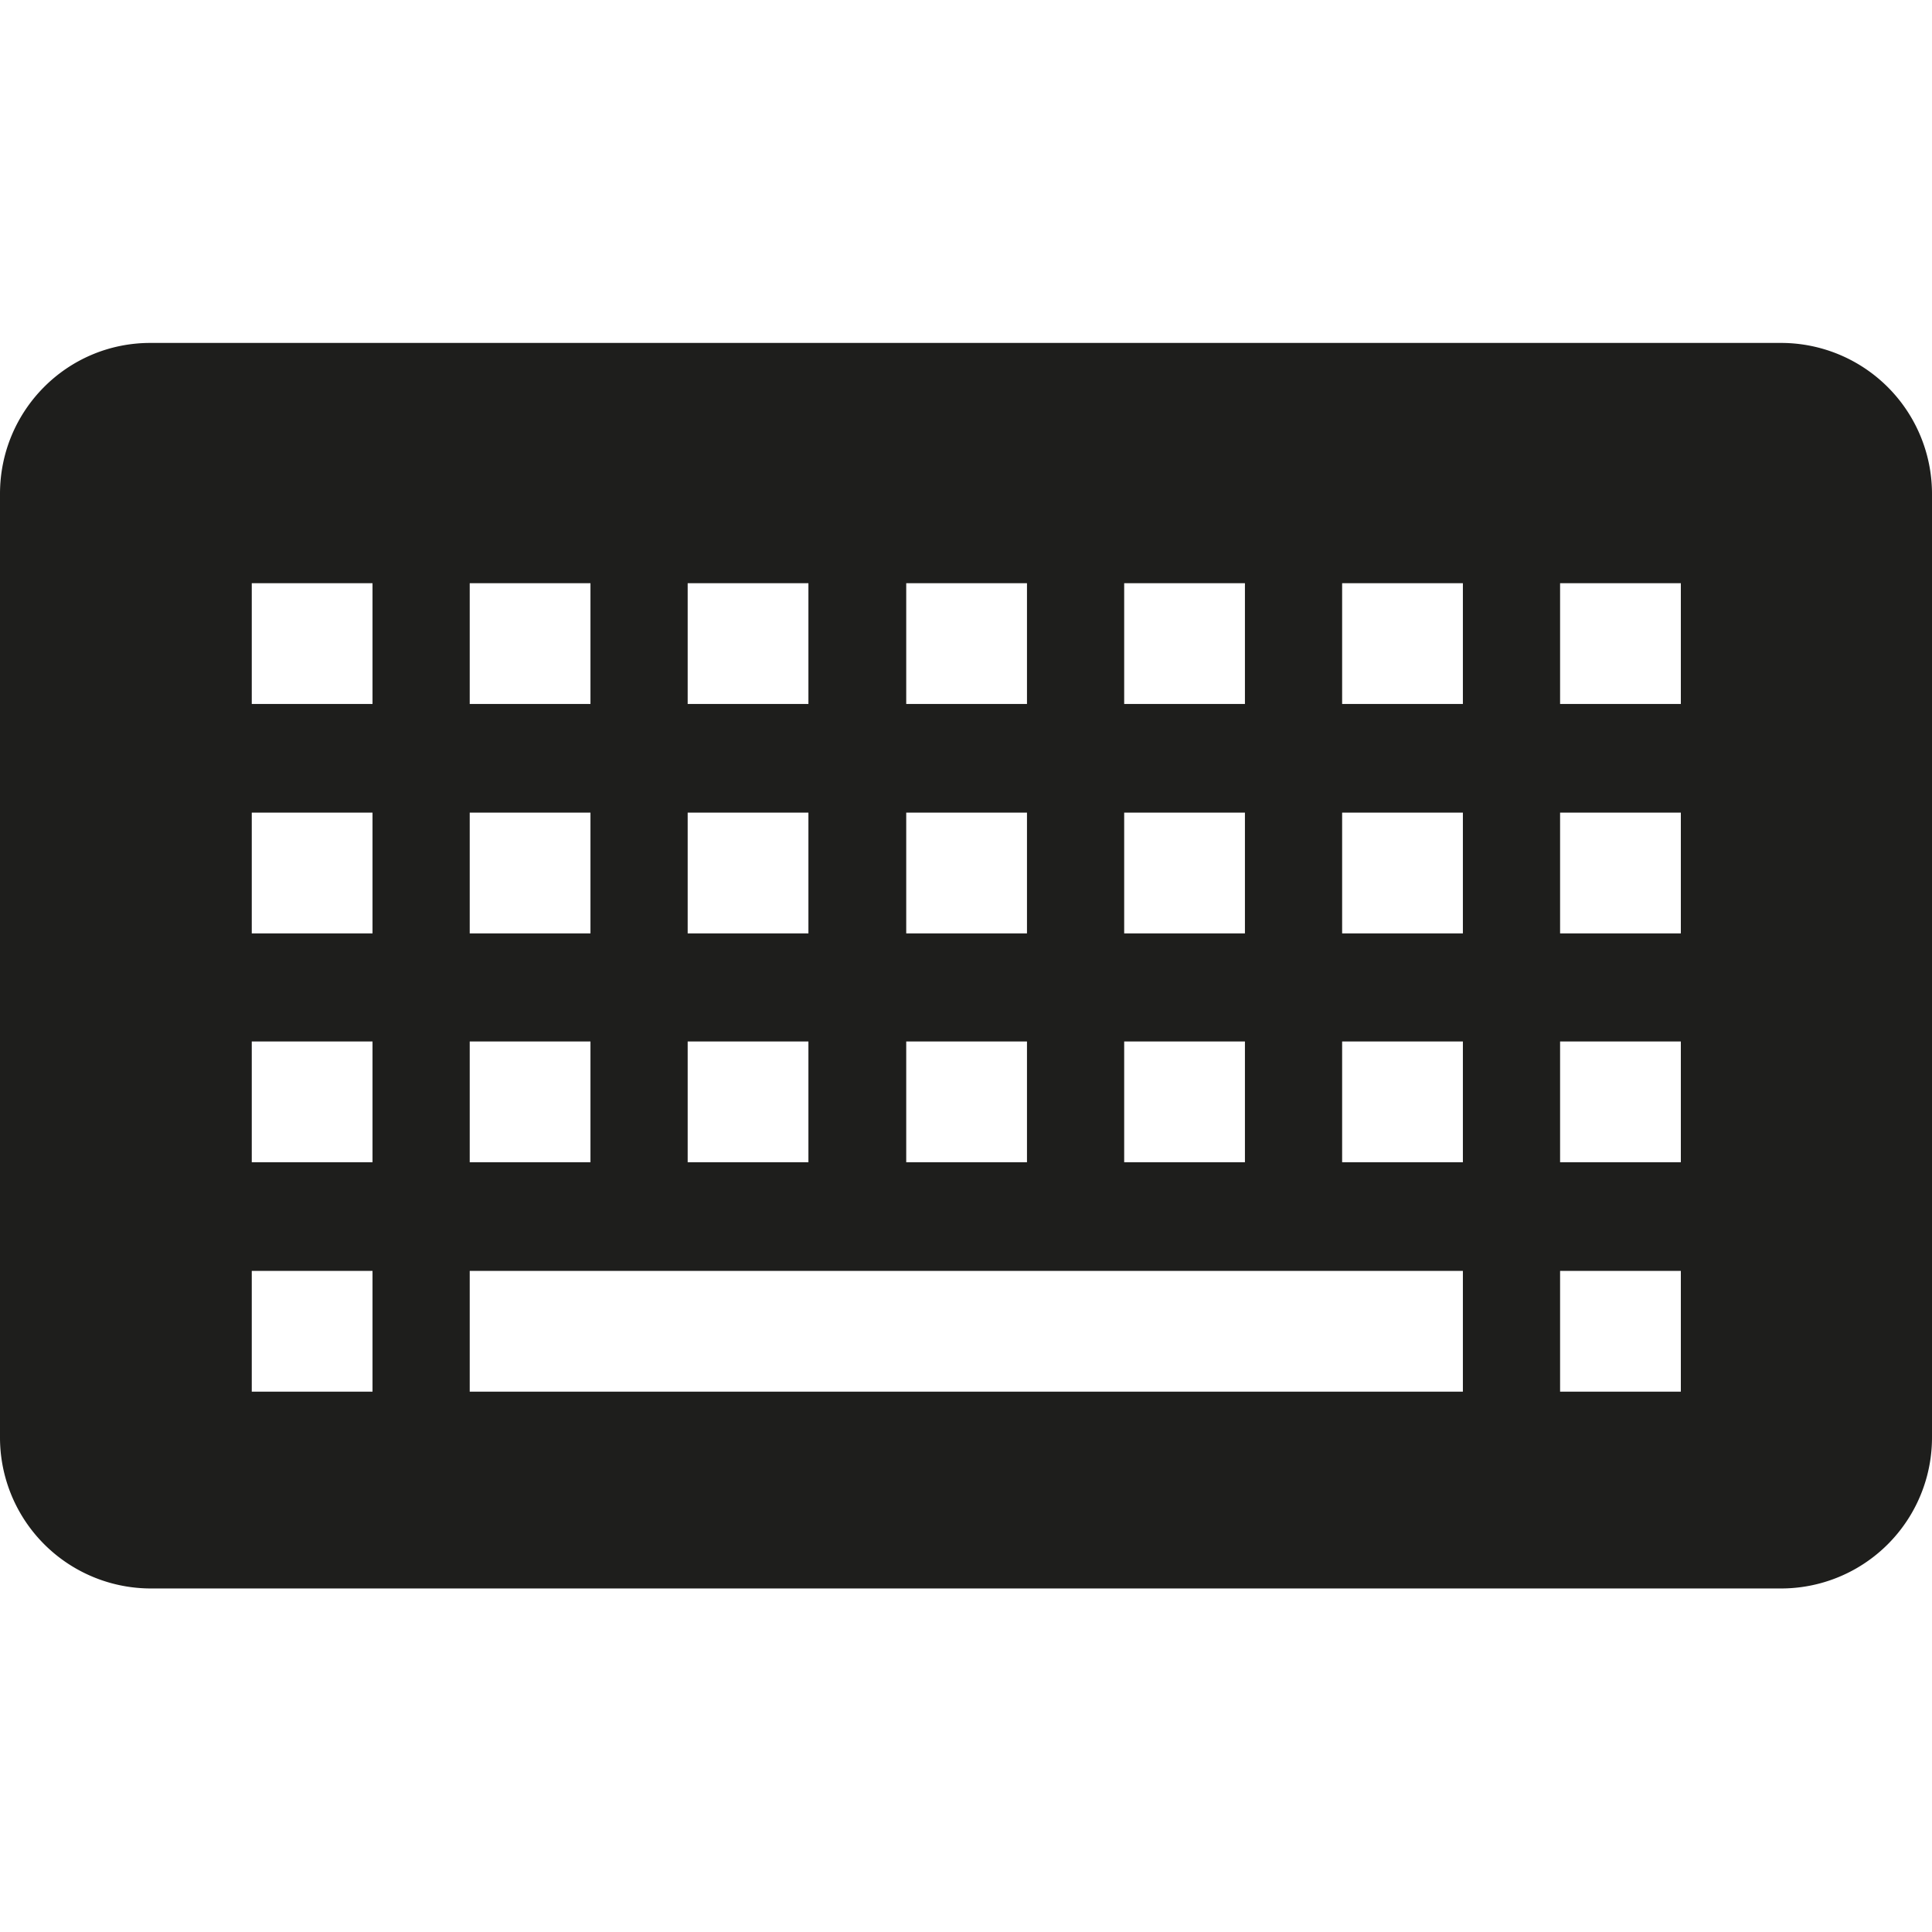 <svg viewBox="0 0 32 32" xmlns="http://www.w3.org/2000/svg">
  <path fill="#1e1e1c" d="M29.49 5.68h-27C1.11 5.68 0 6.8 0 8.18v15.63a2.5 2.5 0 0 0 2.5 2.5h27a2.5 2.5 0 0 0 2.5-2.5V8.18a2.5 2.5 0 0 0-2.5-2.5ZM18.62 9.66h2v2h-2zm0 3.8h2v2h-2zm0 3.79h2v2h-2zm-3.61-7.59h2v2h-2zm0 3.8h2v2h-2zm0 3.79h2v2h-2zm-3.62-7.59h2v2h-2zm0 3.8h2v2h-2zm0 3.79h2v2h-2zM7.78 9.66h2v2h-2zm0 3.8h2v2h-2zm0 3.79h2v2h-2zm-1.61 5.8h-2v-2h2zm0-3.8h-2v-2h2zm0-3.79h-2v-2h2zm0-3.8h-2v-2h2zm18.06 11.39H7.78v-2h16.45zm0-3.8h-2v-2h2zm0-3.79h-2v-2h2zm0-3.8h-2v-2h2zm3.61 11.39h-2v-2h2zm0-3.8h-2v-2h2zm0-3.79h-2v-2h2zm0-3.8h-2v-2h2z"/>
</svg>
